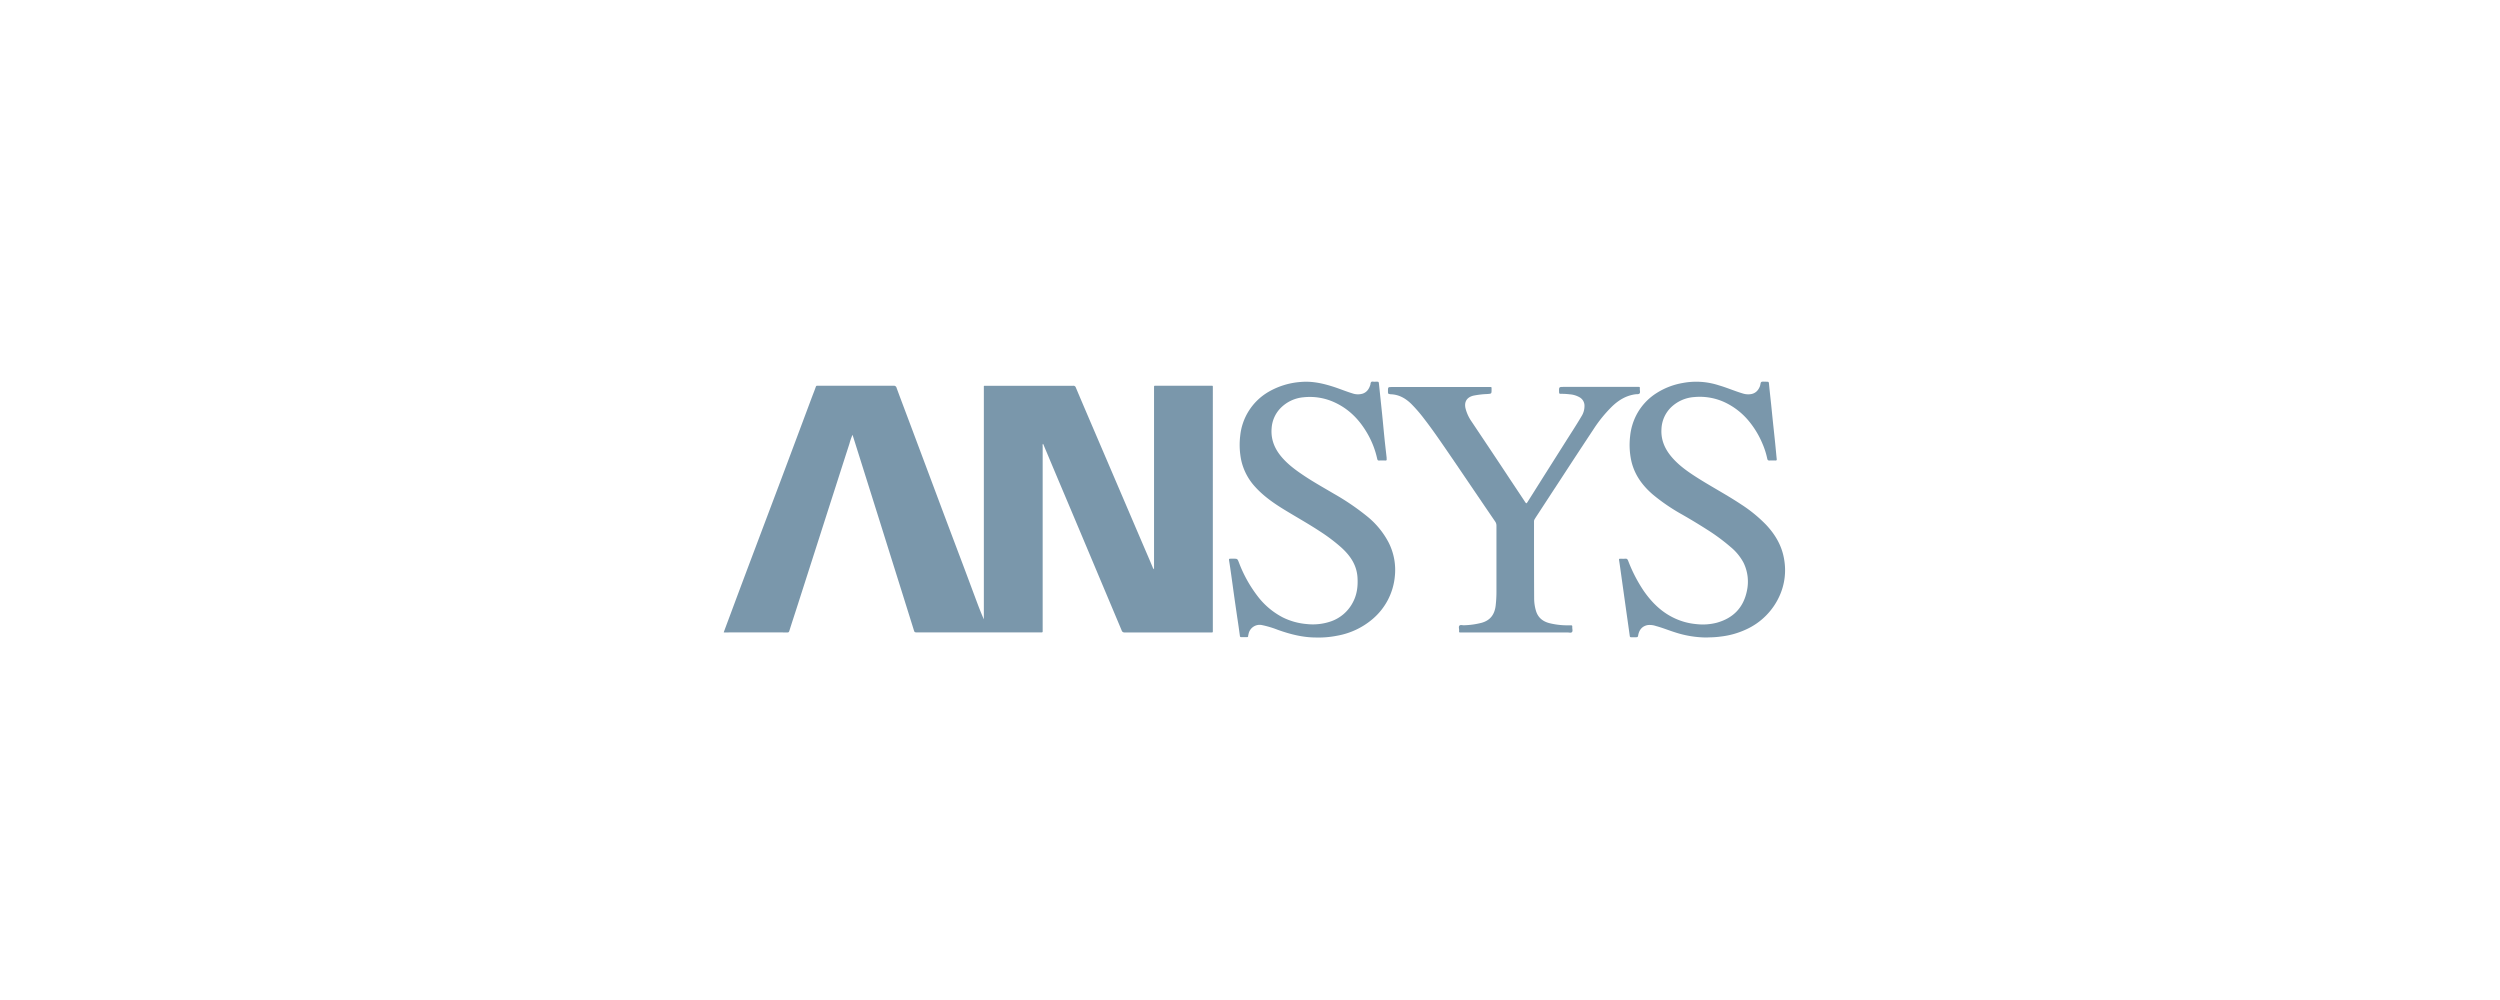 <svg id="Logos_Patrocinadores" data-name="Logos Patrocinadores" xmlns="http://www.w3.org/2000/svg" viewBox="0 0 1500 600"><defs><style>.cls-1{fill:#7a97ab;}</style></defs><path class="cls-1" d="M434.24,379.36c1.42-3.82,2.83-7.6,4.24-11.37q7-18.83,14.1-37.64,7.89-20.94,15.79-41.88,9.42-25.08,18.78-50.18c.77-2,1.6-4.09,2.32-6.16.2-.54.42-.73.95-.68.22,0,.45,0,.67,0,15,0,30,0,45,0a1.66,1.66,0,0,1,1.88,1.33c2.74,7.47,5.58,14.9,8.37,22.35q9.55,25.48,19.1,51,6.26,16.65,12.54,33.27c2.58,6.85,5.12,13.72,7.69,20.58,1.45,3.88,2.92,7.75,4.64,11.62V233c0-1.76-.25-1.52,1.47-1.52h27.68q12.16,0,24.32,0a1.48,1.48,0,0,1,1.7,1c3.62,8.63,7.32,17.22,11,25.82q5.32,12.42,10.64,24.84,7.08,16.53,14.15,33.07,4.2,9.81,8.42,19.62c.63,1.48,1.25,3,1.88,4.45a2.29,2.29,0,0,0,.85,1.27V233.1c0-.32,0-.63,0-.95,0-.51.14-.76.68-.7.22,0,.45,0,.68,0h32.54c1.53,0,1.38-.17,1.38,1.37V378c0,1.67.15,1.46-1.41,1.46-17.16,0-34.31,0-51.46,0a1.68,1.68,0,0,1-1.85-1.25c-3.77-9-7.6-18.07-11.4-27.1q-6.72-16-13.43-31.94-6.64-15.78-13.32-31.55-4.42-10.51-8.84-21.05c-.05-.13-.09-.24-.28-.23a2.74,2.74,0,0,0-.11,1.42q0,54.9,0,109.8c0,.36,0,.73,0,1.08.05.56-.12.86-.74.8-.31,0-.63,0-.94,0H550.53c-1.82,0-1.8,0-2.34-1.73q-7-22.42-14.05-44.84-5.94-19-11.9-37.92-5.13-16.32-10.27-32.64c-.12-.41-.27-.81-.48-1.42a40.61,40.61,0,0,0-1.84,5.36q-4.15,12.84-8.26,25.69-5.55,17.25-11.07,34.51-6.13,19.11-12.26,38.22c-1.48,4.6-3,9.19-4.44,13.8-.2.62-.36,1-1.14,1q-19-.06-38,0a1.52,1.52,0,0,1-.28-.11"/><path class="cls-1" d="M790.38,382.5c-8.23.12-16-1.86-23.72-4.61a58.29,58.29,0,0,0-9.5-2.84,6.78,6.78,0,0,0-8.06,5.5,5.43,5.43,0,0,0-.21,1.05c0,.52-.26.69-.76.68-1.13,0-2.25,0-3.38,0-.58,0-.74-.23-.82-.78-.5-3.68-1-7.36-1.58-11-.61-4.25-1.24-8.5-1.84-12.76-.67-4.79-1.31-9.58-2-14.38-.31-2.21-.64-4.43-1-6.64-.23-1.49-.23-1.5,1.26-1.51h1.08c2.61,0,2.6,0,3.52,2.35a78.83,78.83,0,0,0,11.18,20.12,45,45,0,0,0,15.1,12.75,39.64,39.64,0,0,0,14.39,4,33.25,33.25,0,0,0,14.82-1.71,23.5,23.5,0,0,0,12.65-10.91c2.64-4.73,3.31-9.78,3-15.16-.43-7.73-4.44-13.37-9.87-18.28a104.91,104.91,0,0,0-12.88-9.68c-6.43-4.23-13.14-8-19.74-12-6.92-4.17-13.63-8.66-19.08-14.75a34.61,34.61,0,0,1-8.2-15.77,45.88,45.88,0,0,1-.61-14.74A34.55,34.55,0,0,1,761,235.18a44.89,44.89,0,0,1,19.45-6c6.86-.61,13.35.86,19.78,2.94,3.78,1.23,7.45,2.77,11.26,3.92a9.9,9.9,0,0,0,6.09.15c2.58-.86,3.88-2.88,4.64-5.36a3.08,3.08,0,0,0,.08-.53c.13-1,.54-1.53,1.65-1.3a8.76,8.76,0,0,0,1.62,0c1.68,0,1.67,0,1.84,1.63.62,6,1.26,12,1.87,17.92.5,4.91.94,9.82,1.44,14.72.39,3.79.84,7.57,1.26,11.36,0,.27,0,.54,0,.81.11.62-.09.9-.77.88a29.62,29.62,0,0,0-3.65,0c-.87.07-1.08-.38-1.23-1A53.17,53.17,0,0,0,820.94,261c-4.82-8.7-11.37-15.64-20.59-19.75a35.3,35.3,0,0,0-18.15-2.89,21.9,21.9,0,0,0-14,6.64,19,19,0,0,0-5.22,11.94c-.55,6.53,1.69,12.12,5.84,17.08,4,4.77,9,8.35,14.11,11.74,5.68,3.75,11.62,7.07,17.48,10.53a147.17,147.17,0,0,1,19.74,13.42,49.83,49.83,0,0,1,13.13,16,36.45,36.45,0,0,1,3.62,20.13,38.18,38.18,0,0,1-13.34,25.58,44.76,44.76,0,0,1-21.24,10,56.52,56.52,0,0,1-11.9,1.1"/><path class="cls-1" d="M1024.75,382.5a61.8,61.8,0,0,1-19.4-3c-4-1.23-7.81-2.84-11.83-3.9a11.41,11.41,0,0,0-4.78-.57c-3.23.54-5.26,2.68-5.86,6.31-.13.85-.44,1-1.18,1-1,0-2,0-3,0-.56,0-.76-.17-.84-.75-.61-4.48-1.26-9-1.89-13.43l-2-14.24c-.59-4.16-1.16-8.33-1.75-12.5-.23-1.64-.46-3.28-.72-4.92-.2-1.24-.2-1.26,1.1-1.27a22,22,0,0,0,2.57,0c1-.12,1.38.38,1.73,1.24a89.62,89.62,0,0,0,9.35,18.09c5,7.16,11,13.06,19.12,16.67a38.59,38.59,0,0,0,12.27,3.22,33.63,33.63,0,0,0,12.4-.81c9.91-2.74,16.06-9.07,18.11-19.16a25.9,25.9,0,0,0-2-16.8,31.23,31.23,0,0,0-7.72-9.43,116.46,116.46,0,0,0-14.37-10.6c-4.78-3.06-9.66-6-14.58-8.82a116,116,0,0,1-17.65-12c-6.31-5.39-11.06-11.85-13-20.1a45.14,45.14,0,0,1-.76-15,35.4,35.4,0,0,1,3.61-12.43A34.15,34.15,0,0,1,994,235.81a42.56,42.56,0,0,1,15.54-6,43.68,43.68,0,0,1,21.78,1.39c4.85,1.39,9.48,3.45,14.33,4.88a10.68,10.68,0,0,0,5.05.37c2.73-.51,4.34-2.31,5.3-4.81,0-.13.06-.26.1-.39.21-.72.22-1.79.69-2.06.65-.37,1.65-.14,2.5-.17h.27c1.78,0,1.72,0,1.89,1.85.38,4,.84,8,1.26,12,.3,2.9.58,5.8.88,8.7.42,4,.87,8.11,1.29,12.16.32,3,.6,6.07.89,9.1.09.9.17,1.79.27,2.68.07.58-.15.81-.75.8a34.25,34.25,0,0,0-3.51,0c-.91.07-1.27-.31-1.44-1.13a46.66,46.66,0,0,0-2.79-8.8,54,54,0,0,0-8.35-13.87,42,42,0,0,0-13.49-10.71,35.47,35.47,0,0,0-19.2-3.56,22.17,22.17,0,0,0-13.94,6.22,19.2,19.2,0,0,0-5.69,13c-.39,6.35,1.94,11.74,5.94,16.52,4.29,5.13,9.69,8.91,15.25,12.46,8.86,5.66,18.2,10.56,26.94,16.41a85.19,85.19,0,0,1,14.63,12c5.64,6,9.61,12.84,10.88,21a37.42,37.42,0,0,1-2.59,21.21,40.12,40.12,0,0,1-20.53,20.72,49.07,49.07,0,0,1-14.8,4.13,56,56,0,0,1-7.82.52"/><path class="cls-1" d="M909.35,379.47H876.94c-1.59,0-1.51.19-1.47-1.42,0-.92-.42-2.09.23-2.7s1.72-.15,2.61-.19a46.6,46.6,0,0,0,10.75-1.51c5.19-1.47,7.7-5.06,8.33-10.2a73.29,73.29,0,0,0,.48-9.13q0-19.45,0-38.9a4.24,4.24,0,0,0-.83-2.59c-4.33-6.32-8.62-12.66-12.93-19-5.59-8.22-11.15-16.46-16.79-24.65-4.21-6.12-8.43-12.25-13-18.12a85.09,85.09,0,0,0-7.58-8.74c-3.42-3.33-7.33-5.57-12.22-5.76h-.13c-1.61-.25-1.61-.25-1.61-1.86,0-2.48,0-2.48,2.45-2.48h58.21c1.7,0,1.49-.17,1.5,1.52,0,2.52,0,2.46-2.44,2.67a52.1,52.1,0,0,0-8.53,1c-3.91,1-5.58,3.74-4.64,7.68A24.24,24.24,0,0,0,883,253c7.68,11.51,15.4,23,23,34.55,3,4.52,6,9,9,13.55.76,1.14.9,1.12,1.59,0l9.16-14.54q6.5-10.28,13-20.56c3.38-5.38,6.89-10.68,10.11-16.16a11.53,11.53,0,0,0,1.83-6.5,5.77,5.77,0,0,0-3-5,14,14,0,0,0-6-1.76,38.26,38.26,0,0,0-5.24-.28c-.73,0-1-.18-1-1-.09-3.16-.12-3.16,3-3.16h44c1.62,0,1.47-.15,1.45,1.44,0,.85.35,1.89-.16,2.49s-1.58.39-2.41.5c-5.67.74-10.25,3.56-14.26,7.46a80.69,80.69,0,0,0-10.84,13.33Q945.78,273.16,935.47,289c-4.43,6.74-8.82,13.49-13.23,20.24-.49.75-1,1.52-1.44,2.27a2.44,2.44,0,0,0-.39,1.39c0,15.35,0,30.7.08,46.05a26.5,26.5,0,0,0,1.13,7.68c1.23,3.95,4,6.15,7.81,7.21A45.59,45.59,0,0,0,942,375.18c1.36,0,1.39,0,1.36,1.37,0,.93.41,2.12-.19,2.72s-1.8.19-2.72.2H909.35"/></svg>